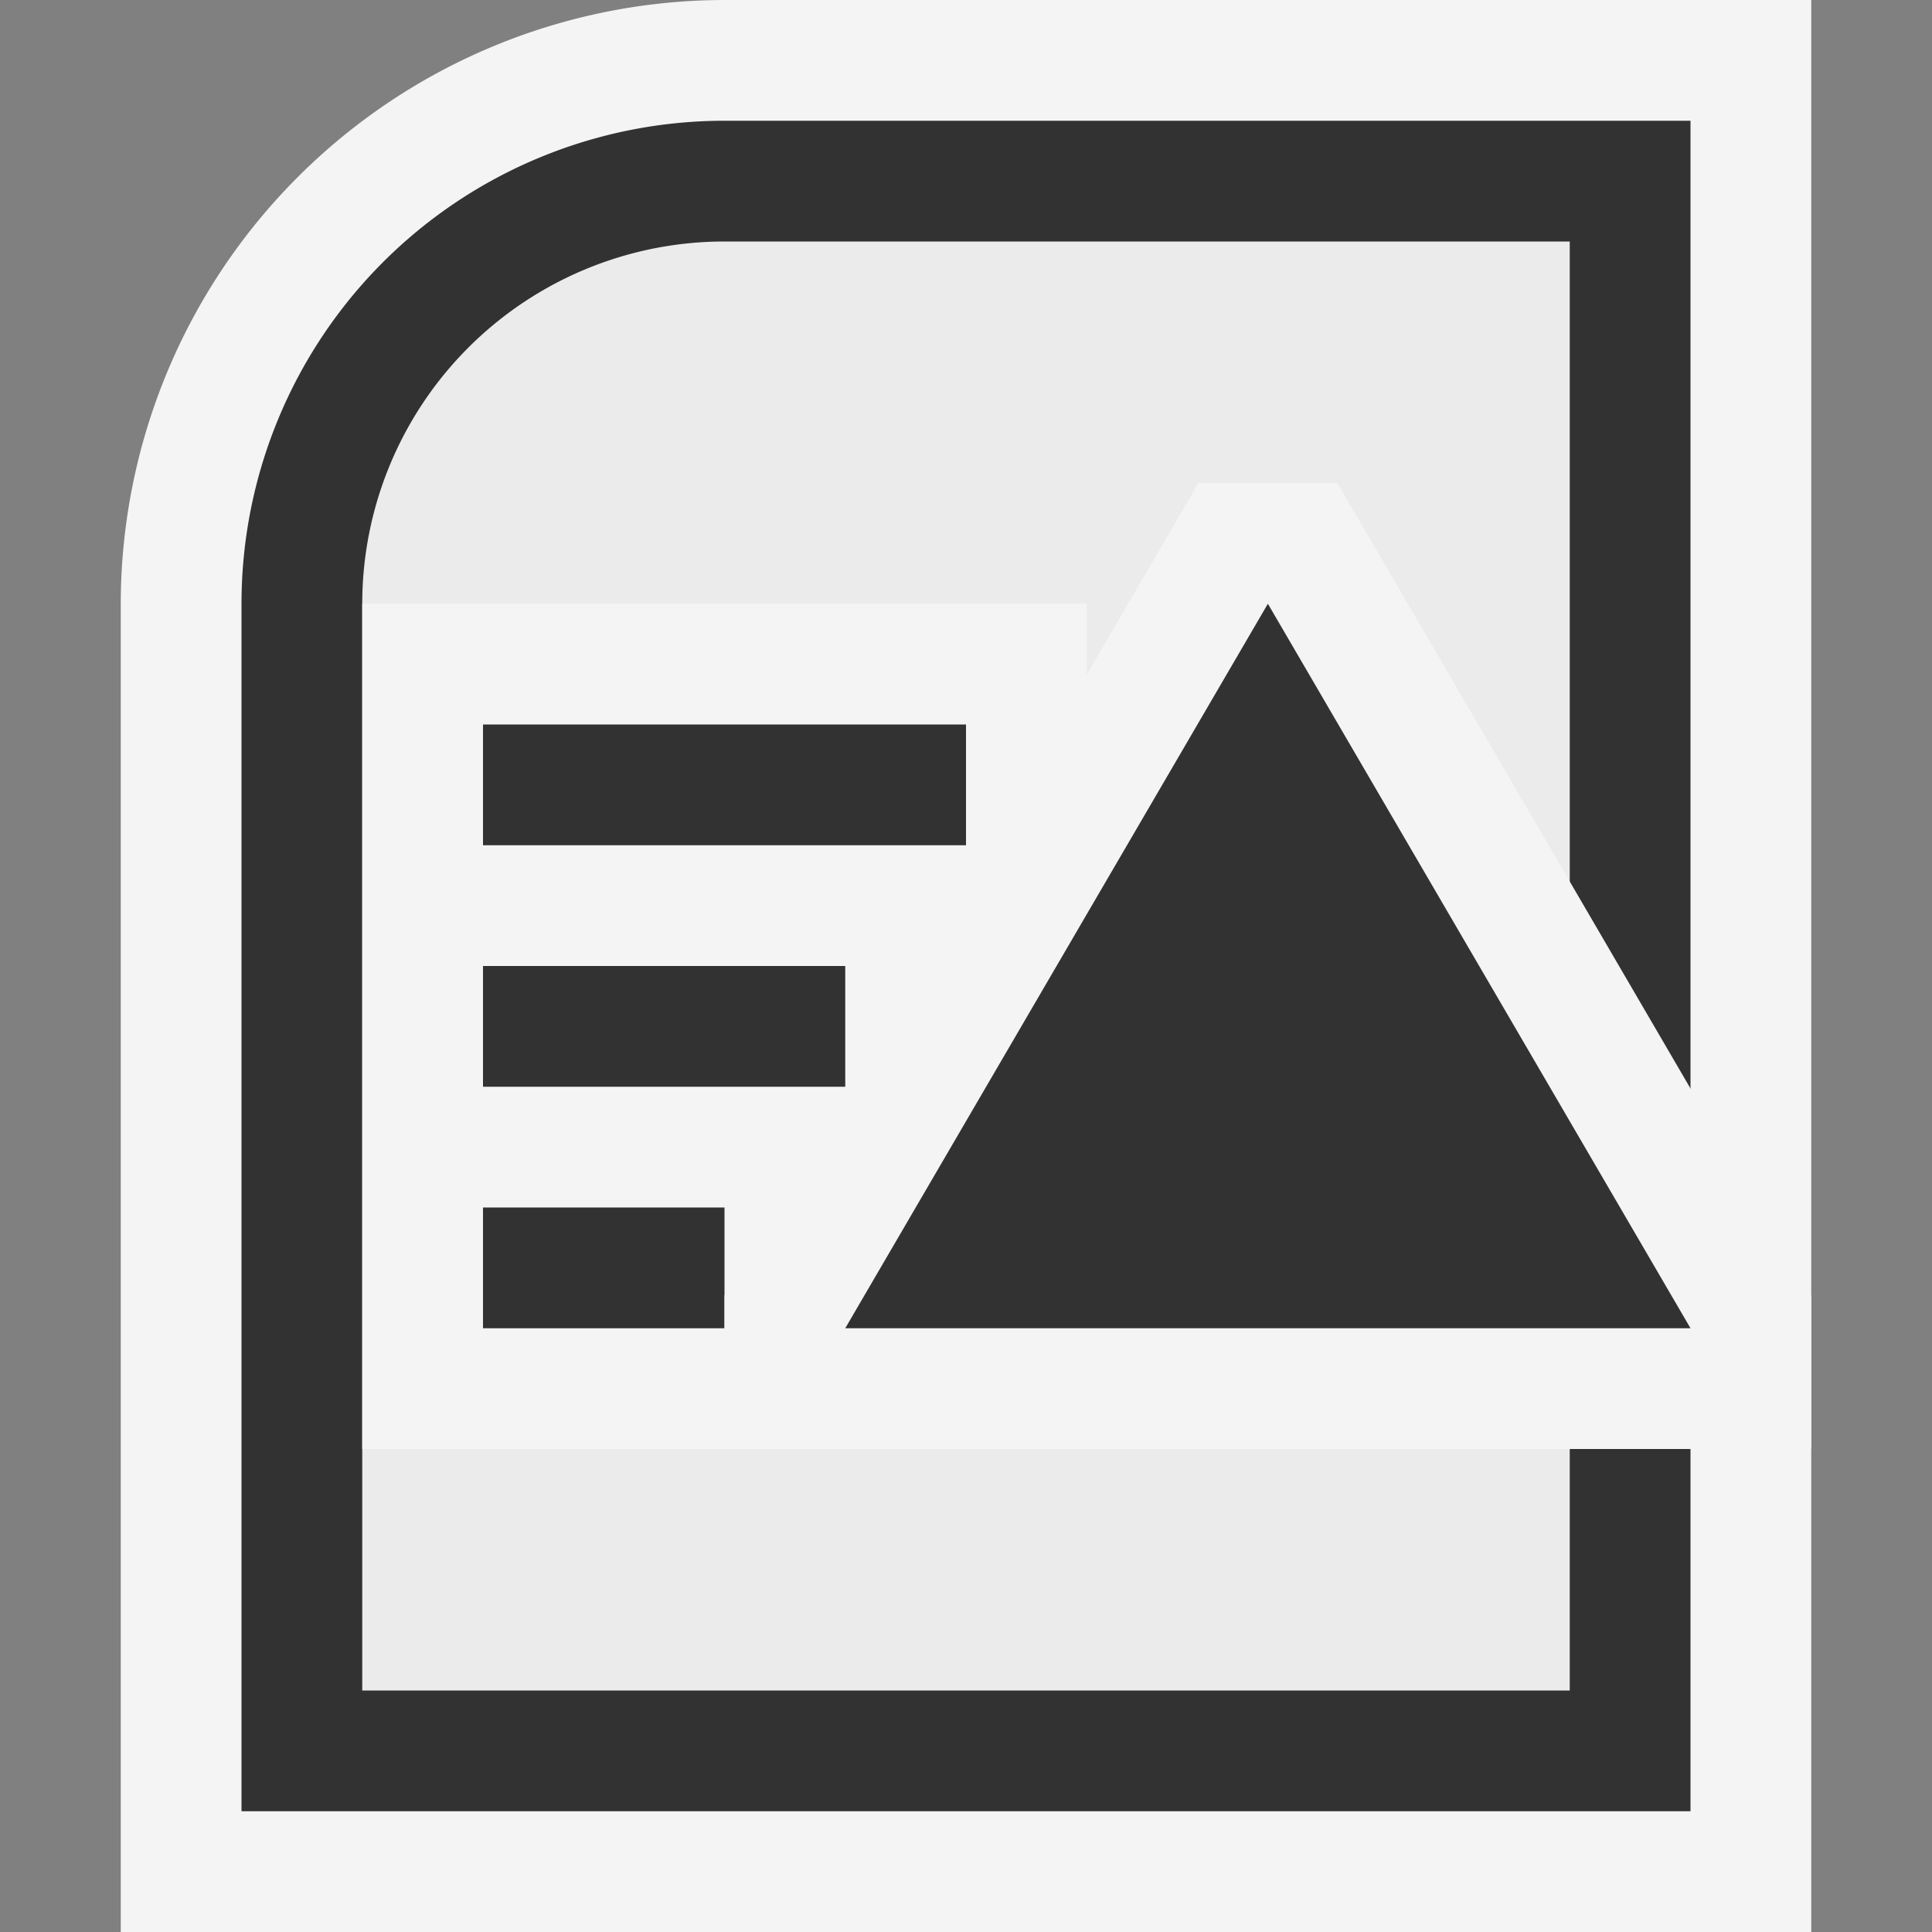 <svg xmlns="http://www.w3.org/2000/svg" width="16" height="16">
  <rect width="100%" height="100%" fill="#808080" stroke="none"/>
  <path d="M1,16V5A5.006,5.006,0,0,1,6,0h9V16Z" fill="#f4f4f4"/>
  <path d="M6,1A4,4,0,0,0,2,5V15H14V1Z" fill="#323232"/>
  <path d="M3,14V5A3,3,0,0,1,6,2h7V14Z" fill="#ebebeb"/>
  <g>
    <path fill="#f4f4f4" d="M9 5L3 5 3 12 7 12 7 10 8 10 8 8 9 8 9 5z"/>
    <path d="M6,11H4V10H6ZM7,8H4V9H7ZM8,6H4V7H8Z" fill="#323232"/>
    <g>
      <path fill="#f4f4f4" d="M11.075 4L9.925 4 6 10.729 6 12 15 12 15 10.729 11.075 4z"/>
      <path fill="#323232" d="M10.5 5L7 11 14 11 10.5 5z"/>
    </g>
  </g>
</svg>
